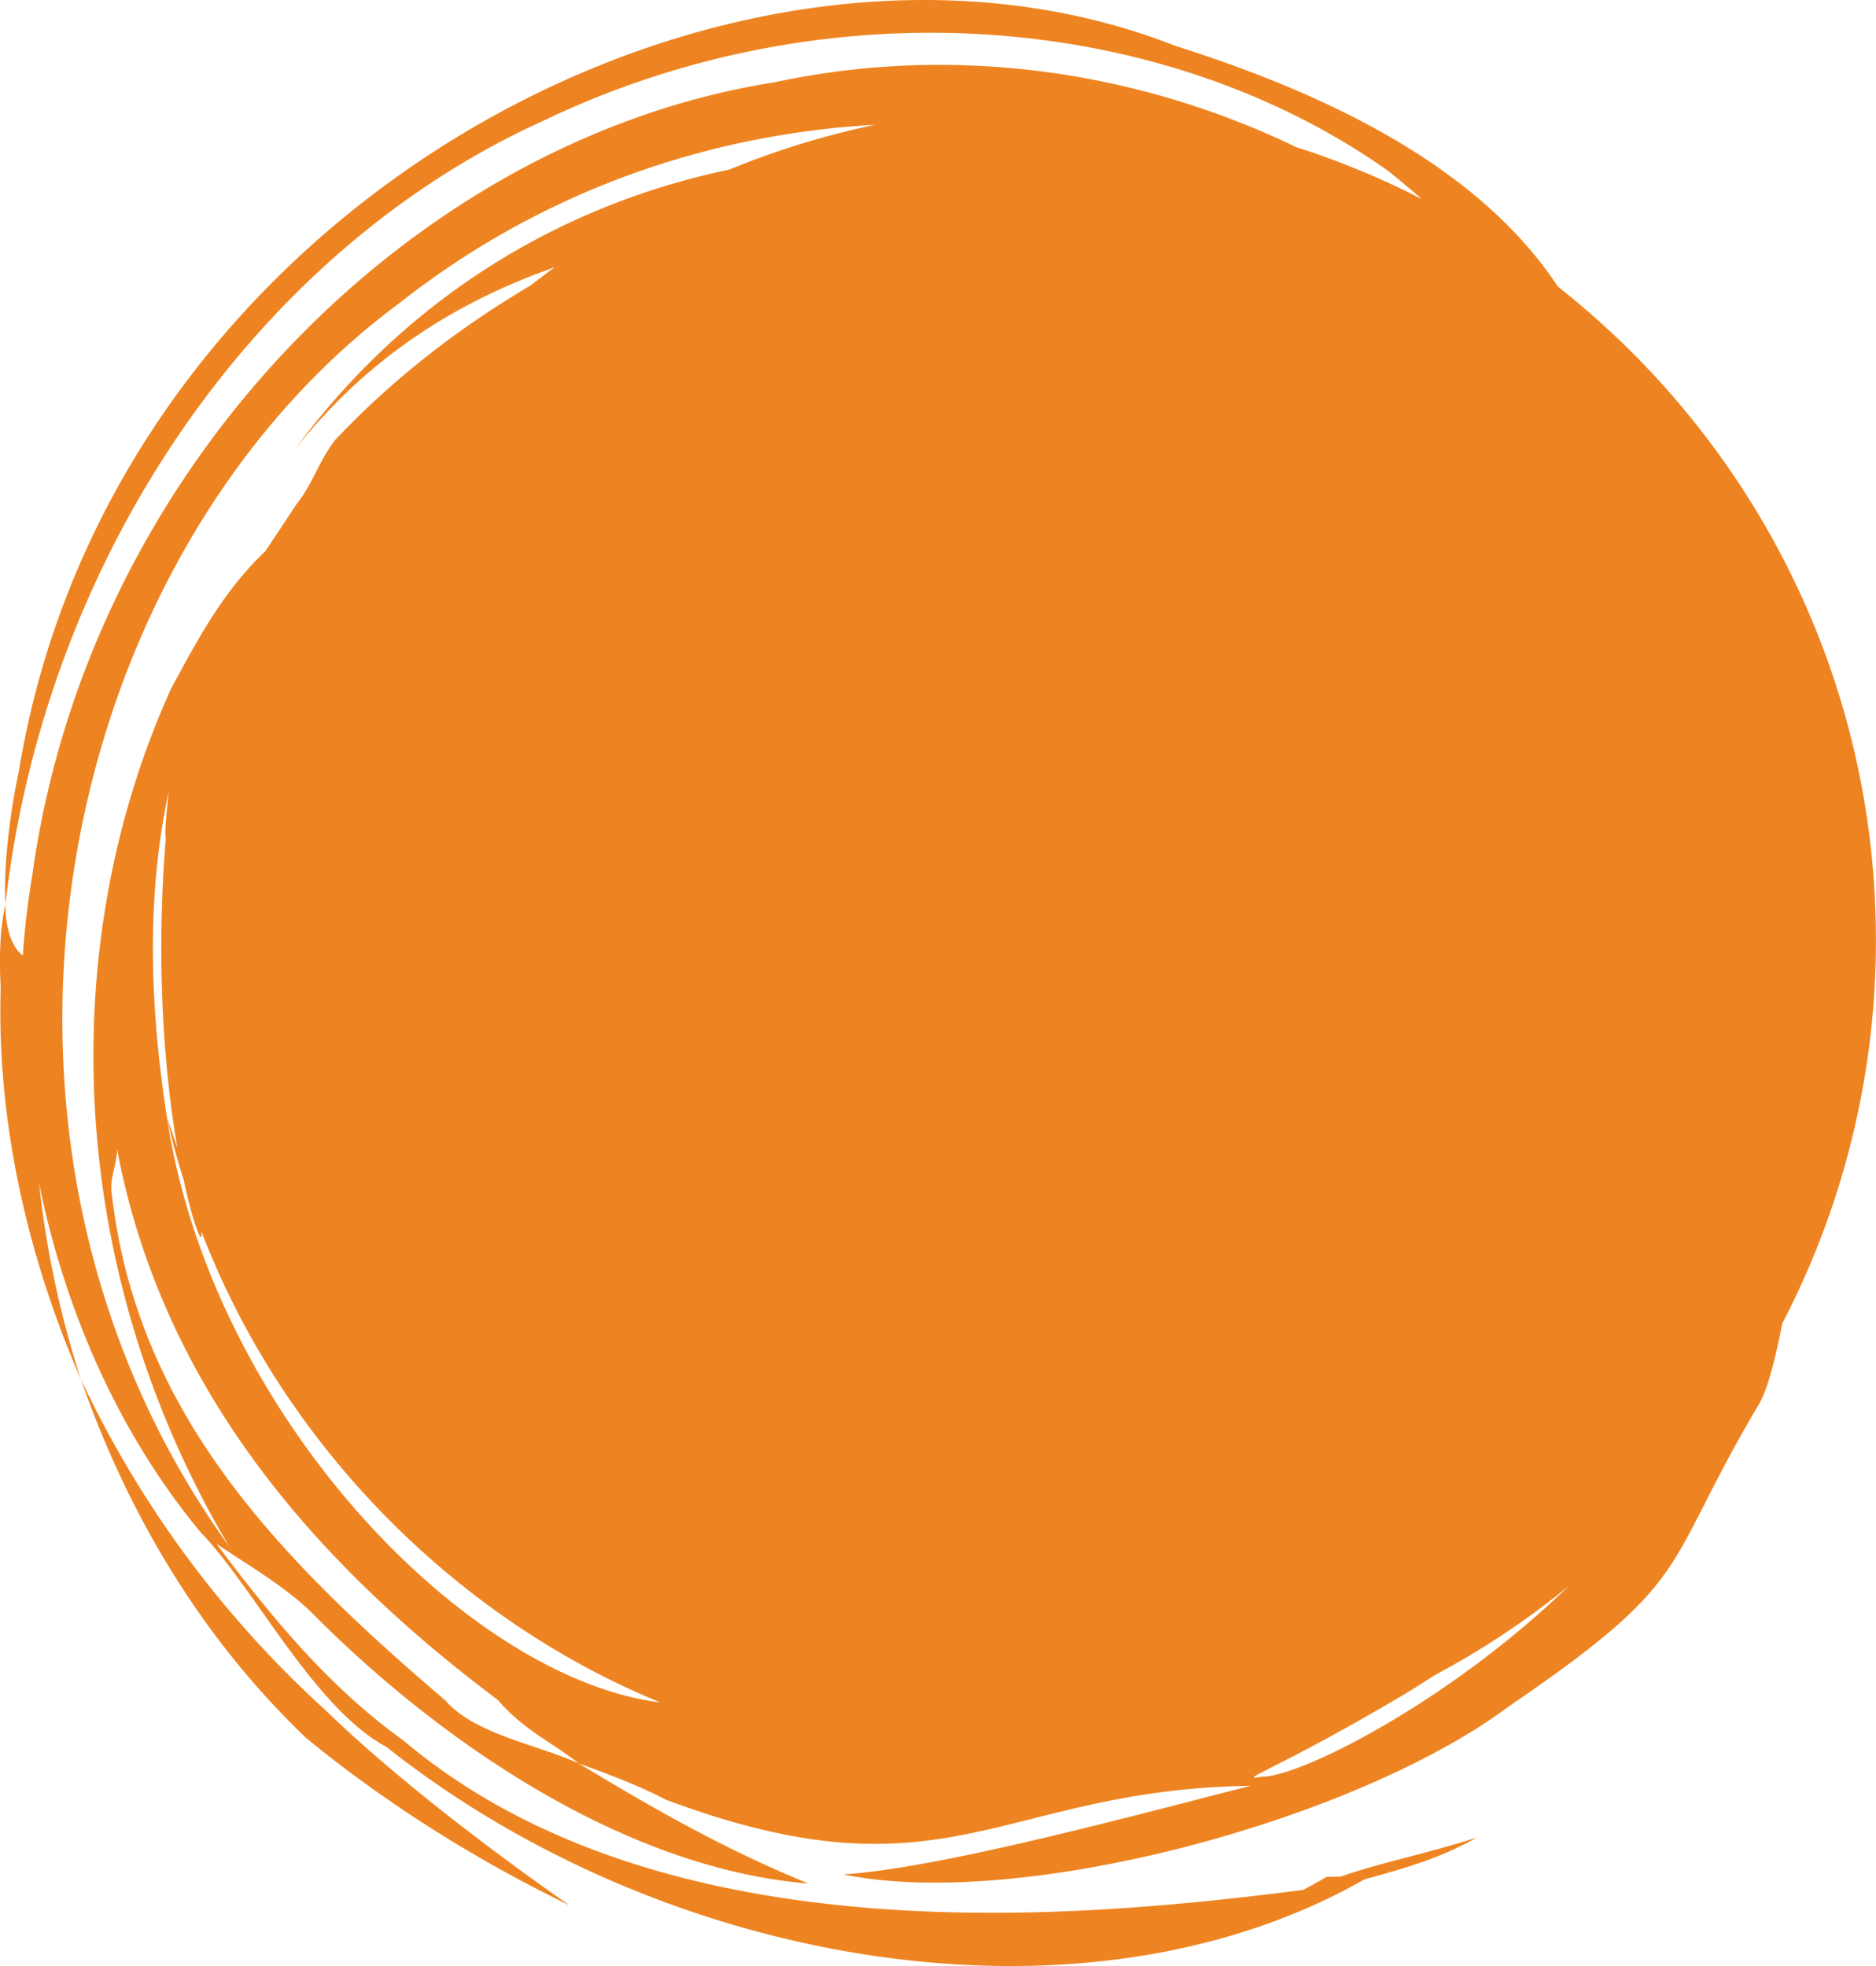 <svg xmlns="http://www.w3.org/2000/svg" viewBox="0 0 71.745 75.189"><path fill="#ee8421" d="M21.777 72.867c-2.931-2.045-6.612-4.828-9.34-7.472a40.1 40.1 0 0 1-9.344-12.648c1.737 4.99 4.519 9.815 8.627 13.732 3.172 2.594 6.57 4.693 10.057 6.388m37.8-61.91c-3.07-4.654-8.951-7.401-14.603-9.194C28.19-4.855 4.265 7.763.718 29.52.49 30.533.115 32.852.207 34.586 1.725 21.28 9.79 9.603 20.749 4.632 31.549-.558 44.306.36 53.046 6.505c.45.354.9.734 1.328 1.108a31.5 31.5 0 0 0-4.808-1.989c-5.911-2.85-12.944-3.978-19.937-2.478C15.867 5.303 3.391 17.834 1.237 33.464a31 31 0 0 0-.364 3.077c-.414-.3-.667-1.035-.667-1.955-.231 1.067-.231 2.132-.18 3.21-.149 5 .978 10.153 3.066 14.953a37.2 37.2 0 0 1-1.596-7.483c.995 4.87 3.044 9.553 6.164 13.32 2.051 2.11 4.347 6.742 7.124 8.228 10.561 8.377 26.586 11.221 37.402 5.059 1.481-.4 2.957-.827 4.29-1.599-1.728.573-3.668.956-5.22 1.5l-.516.005c-.447.255-.67.376-.898.5-7.985 1.008-24.338 2.779-34.416-5.716-2.861-2.053-5.076-4.754-7.152-7.525 1.06.726 2.77 1.707 3.8 2.792 5.077 5.07 12.051 9.656 18.842 10.204-3.132-1.278-5.822-2.8-8.784-4.593-1.533-.707-3.99-1.113-5.104-2.412-6.346-5.416-11.769-10.965-12.744-19.297-.148-.817.38-1.463.116-2.208 1.6 9.225 7.38 16.05 14.64 21.49.986 1.156 2.098 1.633 3.092 2.427 1.27.456 2.395.894 3.329 1.386 10.78 4.03 12.705-.39 22.372-.53-4.36 1.105-11.814 3.144-15.586 3.389 6.782 1.397 19.582-2.055 25.429-6.407 7.267-4.96 5.809-5.182 9.562-11.526.328-.518.648-1.7.918-3.13a31.7 31.7 0 0 0 3.586-14.665c0-10.15-4.766-19.174-12.168-25M6.39 42.774c-.637-4.115-.827-8.32.06-12.497-.084.824-.153 1.486-.113 1.802-.401 5.039-.014 9.155.448 11.83a37 37 0 0 0-.394-1.135 28 28 0 0 0 .633 2.348c.402 1.886.773 2.638.667 1.941 3.223 8.447 10.023 14.968 17.564 18.046-7.368-.916-17.128-10.97-18.865-22.335M27.874 6.491c-6.161 1.285-12.189 4.69-16.615 10.721 2.966-3.759 6.505-5.778 9.958-6.992-.312.228-.615.455-.915.69-2.694 1.597-5.223 3.517-7.487 5.922-.61.783-.89 1.736-1.46 2.428l-1.207 1.821c-1.602 1.514-2.559 3.325-3.6 5.245C2.028 36.3 2.571 48.717 8.775 59.16c-11.217-15.533-6.792-37.727 6.483-47.555 5.525-4.358 11.927-6.486 18.214-6.833a31.8 31.8 0 0 0-5.598 1.72m20.38 61.456c-1.045.186.569-.266 5.267-3.041.407-.235.85-.519 1.311-.821a31.5 31.5 0 0 0 5.165-3.432c-4.624 4.476-10.307 7.317-11.744 7.294"/></svg>